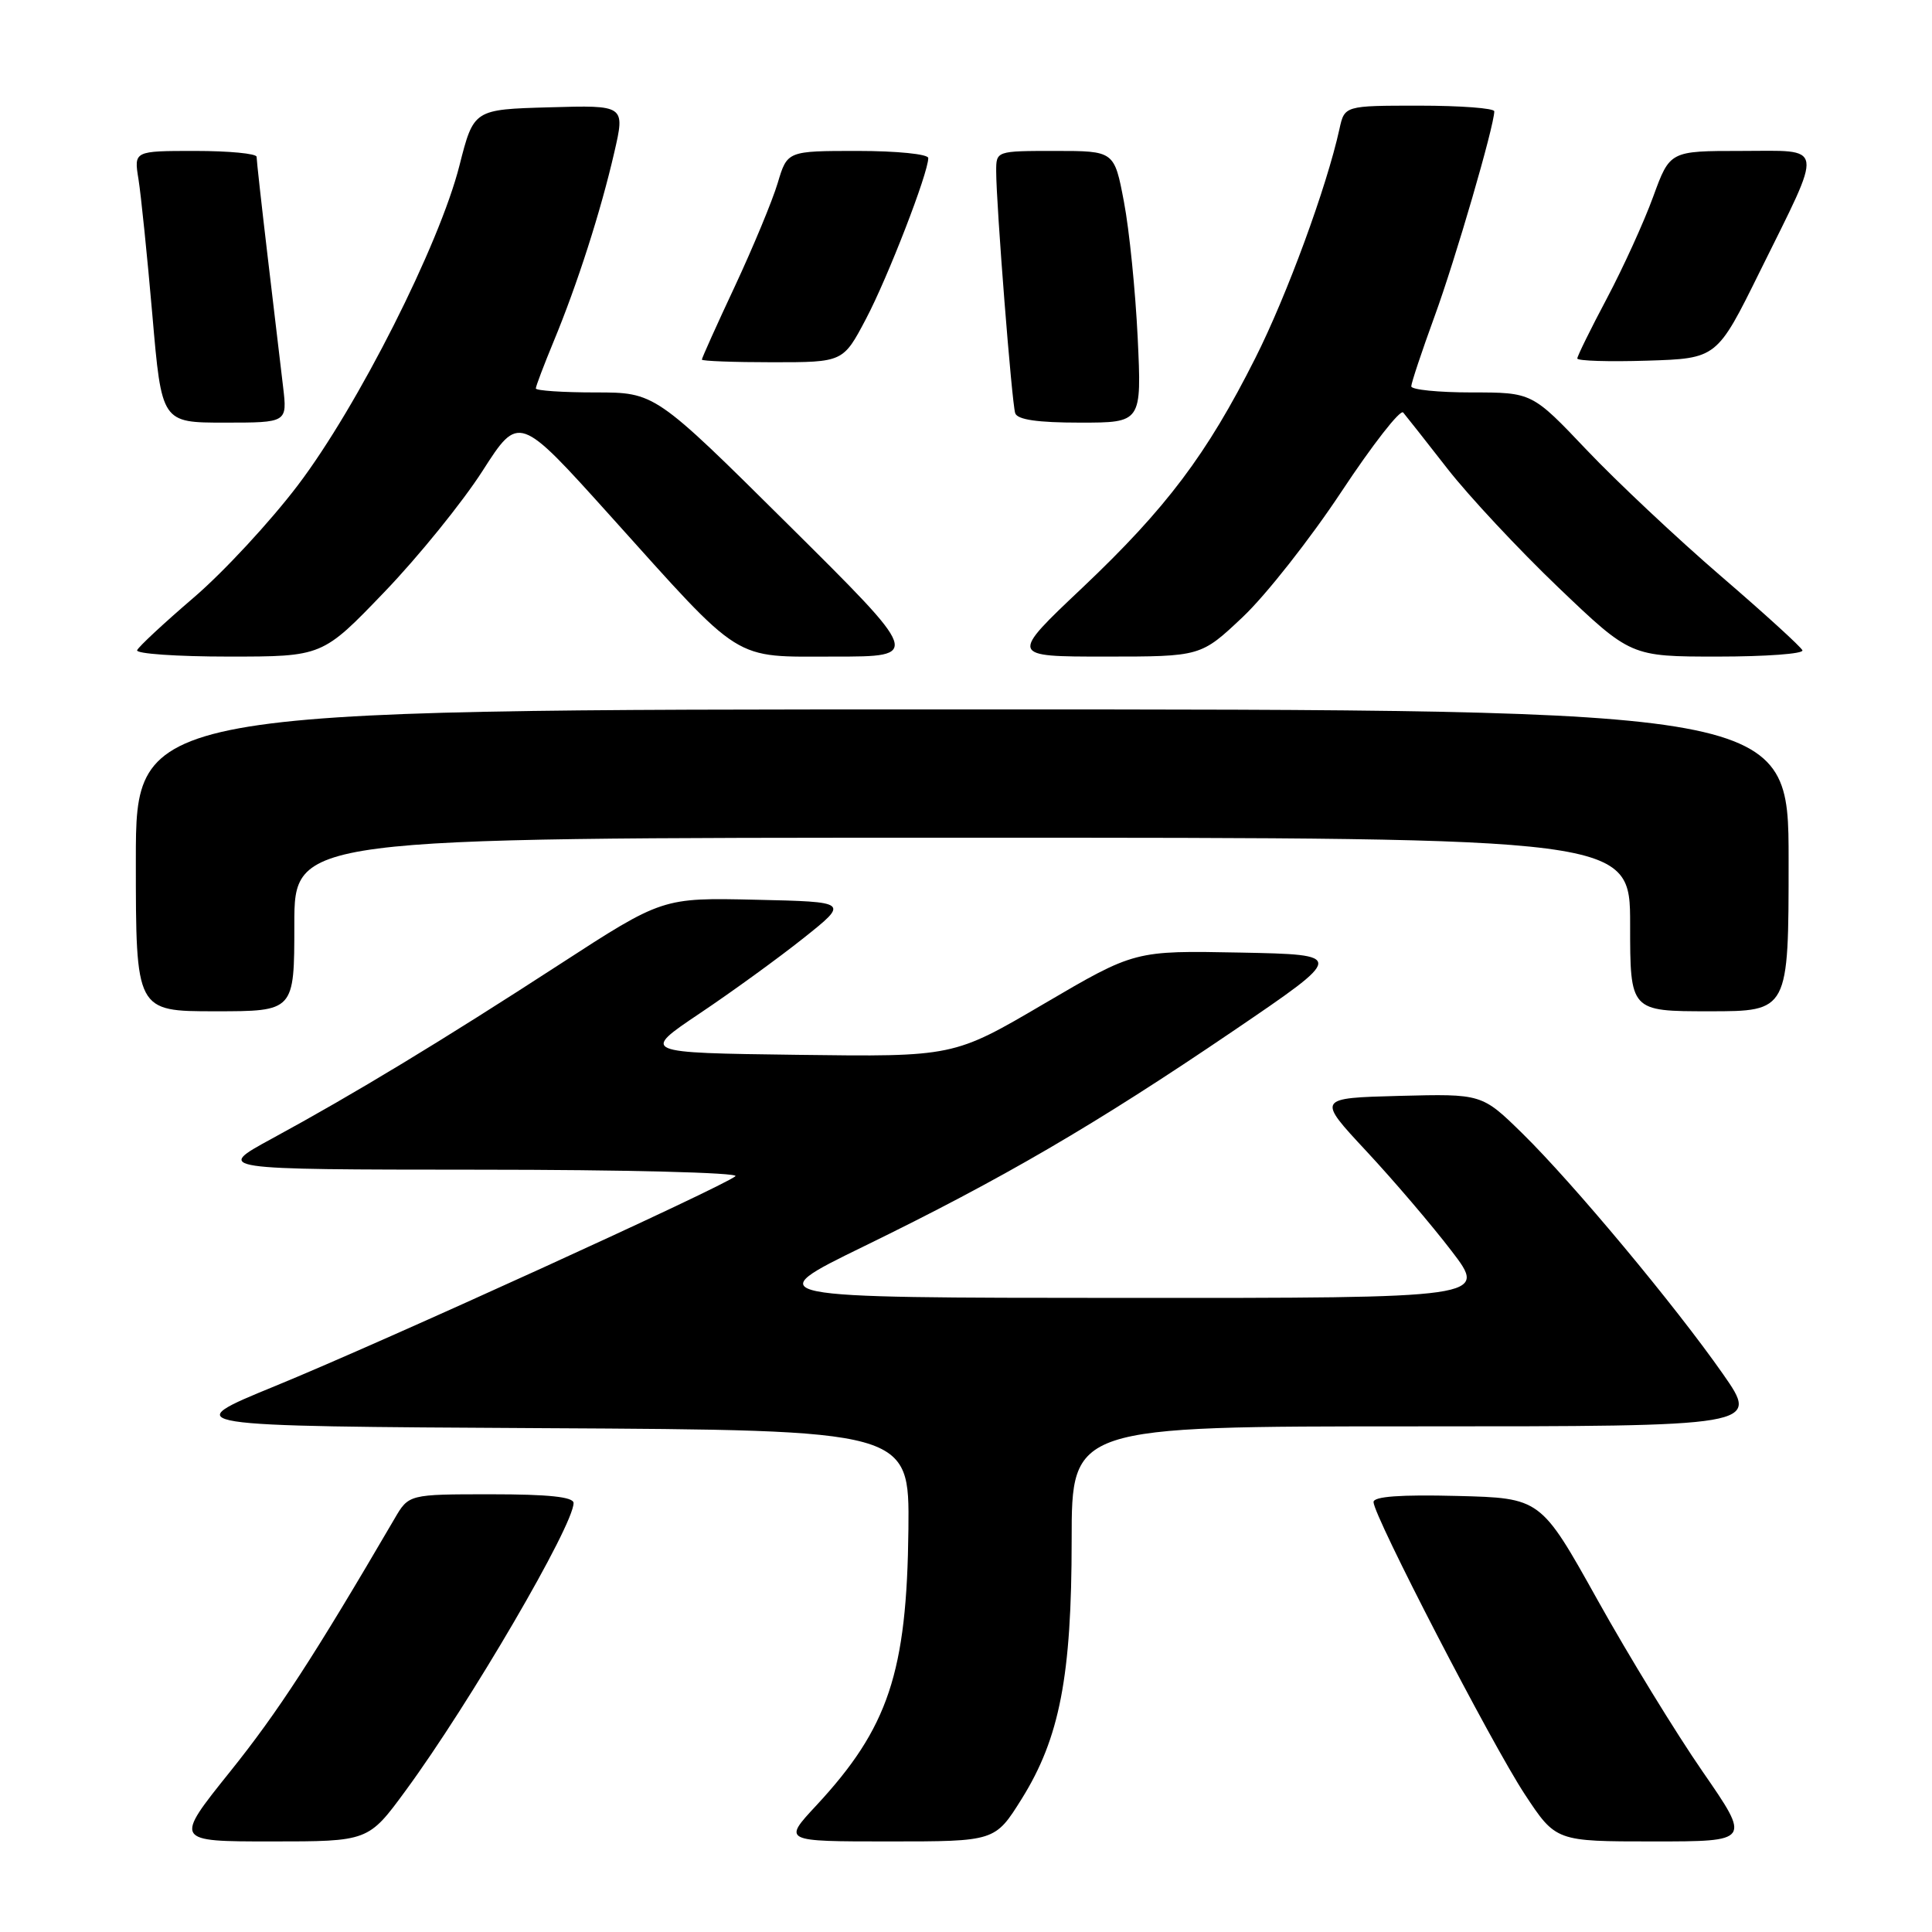 <?xml version="1.0" encoding="UTF-8" standalone="no"?>
<!DOCTYPE svg PUBLIC "-//W3C//DTD SVG 1.1//EN" "http://www.w3.org/Graphics/SVG/1.1/DTD/svg11.dtd" >
<svg xmlns="http://www.w3.org/2000/svg" xmlns:xlink="http://www.w3.org/1999/xlink" version="1.1" viewBox="0 0 256 256">
 <g >
 <path fill="currentColor"
d=" M 53.76 237.25 C 62.26 225.67 76.00 202.13 76.00 199.16 C 76.00 198.35 72.70 198.00 65.08 198.00 C 54.16 198.00 54.16 198.00 52.27 201.25 C 41.61 219.49 36.83 226.85 30.49 234.75 C 23.07 244.00 23.07 244.00 35.94 244.00 C 48.81 244.00 48.81 244.00 53.76 237.25 Z  M 135.38 238.36 C 140.41 230.30 142.00 222.09 142.00 204.05 C 142.00 189.00 142.00 189.00 187.57 189.00 C 233.14 189.00 233.14 189.00 228.32 182.09 C 221.97 173.00 208.50 156.84 201.75 150.21 C 196.36 144.93 196.36 144.93 185.43 145.21 C 174.50 145.50 174.50 145.50 181.02 152.50 C 184.61 156.35 189.70 162.31 192.33 165.75 C 197.12 172.00 197.12 172.00 148.81 171.98 C 100.50 171.96 100.50 171.96 114.50 165.13 C 132.80 156.21 145.18 148.99 163.39 136.62 C 178.28 126.50 178.28 126.50 164.32 126.22 C 150.36 125.95 150.36 125.95 138.36 132.99 C 126.35 140.04 126.35 140.04 105.65 139.77 C 84.95 139.50 84.95 139.50 92.72 134.28 C 97.00 131.41 103.20 126.91 106.50 124.28 C 112.50 119.50 112.50 119.50 100.14 119.22 C 87.78 118.94 87.78 118.94 74.14 127.79 C 58.69 137.82 46.94 144.95 36.00 150.89 C 28.50 154.97 28.50 154.97 63.45 154.99 C 82.67 154.99 97.97 155.38 97.45 155.85 C 95.93 157.20 50.76 177.80 36.50 183.64 C 23.50 188.97 23.50 188.97 72.00 189.24 C 120.50 189.50 120.50 189.50 120.37 202.60 C 120.17 221.62 117.72 228.95 108.15 239.25 C 103.73 244.00 103.73 244.00 117.79 244.00 C 131.85 244.00 131.85 244.00 135.38 238.36 Z  M 225.61 234.75 C 222.09 229.66 215.82 219.43 211.68 212.00 C 204.15 198.50 204.15 198.50 193.07 198.22 C 185.55 198.03 182.00 198.29 182.00 199.03 C 182.00 200.85 197.64 231.06 202.04 237.75 C 206.16 244.00 206.16 244.00 219.08 244.00 C 232.00 244.00 232.00 244.00 225.61 234.75 Z  M 39.00 122.50 C 39.00 111.00 39.00 111.00 127.50 111.00 C 216.00 111.00 216.00 111.00 216.00 122.50 C 216.00 134.00 216.00 134.00 226.50 134.00 C 237.00 134.00 237.00 134.00 237.00 114.00 C 237.00 94.00 237.00 94.00 127.50 94.00 C 18.00 94.00 18.00 94.00 18.00 114.00 C 18.00 134.00 18.00 134.00 28.50 134.00 C 39.00 134.00 39.00 134.00 39.00 122.50 Z  M 50.92 78.46 C 55.43 73.77 61.28 66.54 63.93 62.41 C 68.75 54.89 68.75 54.89 80.85 68.33 C 98.61 88.07 96.90 87.00 110.61 87.00 C 122.07 87.00 122.07 87.00 104.43 69.50 C 86.79 52.00 86.79 52.00 78.89 52.00 C 74.55 52.00 71.00 51.76 71.00 51.47 C 71.00 51.18 72.07 48.37 73.37 45.22 C 76.50 37.67 79.61 27.97 81.39 20.22 C 82.84 13.93 82.84 13.93 72.80 14.22 C 62.77 14.50 62.77 14.50 60.88 21.93 C 58.22 32.44 47.41 53.83 39.48 64.28 C 35.82 69.11 29.60 75.82 25.66 79.19 C 21.72 82.57 18.35 85.70 18.17 86.16 C 17.98 86.62 23.43 87.00 30.28 87.00 C 42.72 87.00 42.72 87.00 50.92 78.46 Z  M 164.68 81.75 C 167.74 78.86 173.61 71.40 177.74 65.16 C 181.86 58.93 185.55 54.20 185.93 54.66 C 186.32 55.12 188.96 58.47 191.79 62.10 C 194.62 65.73 201.24 72.82 206.50 77.85 C 216.08 87.00 216.08 87.00 227.62 87.00 C 233.97 87.00 239.02 86.63 238.83 86.17 C 238.65 85.72 233.78 81.28 228.00 76.31 C 222.22 71.33 214.24 63.83 210.25 59.63 C 203.01 52.00 203.01 52.00 195.00 52.00 C 190.60 52.00 187.00 51.64 187.00 51.19 C 187.00 50.75 188.39 46.58 190.08 41.94 C 192.84 34.40 197.99 16.70 198.00 14.75 C 198.00 14.34 193.54 14.00 188.08 14.00 C 178.16 14.00 178.16 14.00 177.48 17.11 C 175.79 24.80 170.52 39.15 166.34 47.44 C 159.91 60.22 154.55 67.33 143.45 77.85 C 133.77 87.00 133.77 87.00 146.45 87.00 C 159.12 87.00 159.12 87.00 164.68 81.75 Z  M 37.51 51.25 C 37.20 48.64 36.28 40.89 35.47 34.03 C 34.66 27.17 34.00 21.21 34.00 20.78 C 34.00 20.35 30.34 20.00 25.87 20.00 C 17.74 20.00 17.74 20.00 18.35 23.75 C 18.68 25.81 19.51 33.91 20.19 41.75 C 21.42 56.00 21.42 56.00 29.75 56.00 C 38.07 56.00 38.07 56.00 37.51 51.25 Z  M 150.75 44.75 C 150.45 38.56 149.64 30.46 148.93 26.75 C 147.65 20.00 147.65 20.00 139.83 20.00 C 132.00 20.00 132.00 20.00 132.00 22.69 C 132.00 27.10 134.07 53.40 134.52 54.75 C 134.81 55.61 137.46 56.00 143.11 56.00 C 151.28 56.00 151.28 56.00 150.75 44.75 Z  M 114.75 42.25 C 117.64 36.77 123.00 22.93 123.00 20.94 C 123.00 20.42 118.82 20.00 113.66 20.00 C 104.32 20.00 104.32 20.00 103.05 24.25 C 102.35 26.59 99.80 32.73 97.39 37.90 C 94.97 43.06 93.00 47.45 93.00 47.65 C 93.00 47.84 97.21 48.00 102.36 48.00 C 111.72 48.00 111.72 48.00 114.75 42.25 Z  M 233.18 36.00 C 241.72 18.72 241.92 20.00 230.70 20.00 C 221.27 20.00 221.27 20.00 219.06 26.05 C 217.85 29.38 215.09 35.44 212.93 39.52 C 210.77 43.59 209.00 47.19 209.00 47.50 C 209.00 47.82 213.16 47.95 218.25 47.79 C 227.50 47.50 227.50 47.50 233.18 36.00 Z "/>
</g>
</svg>